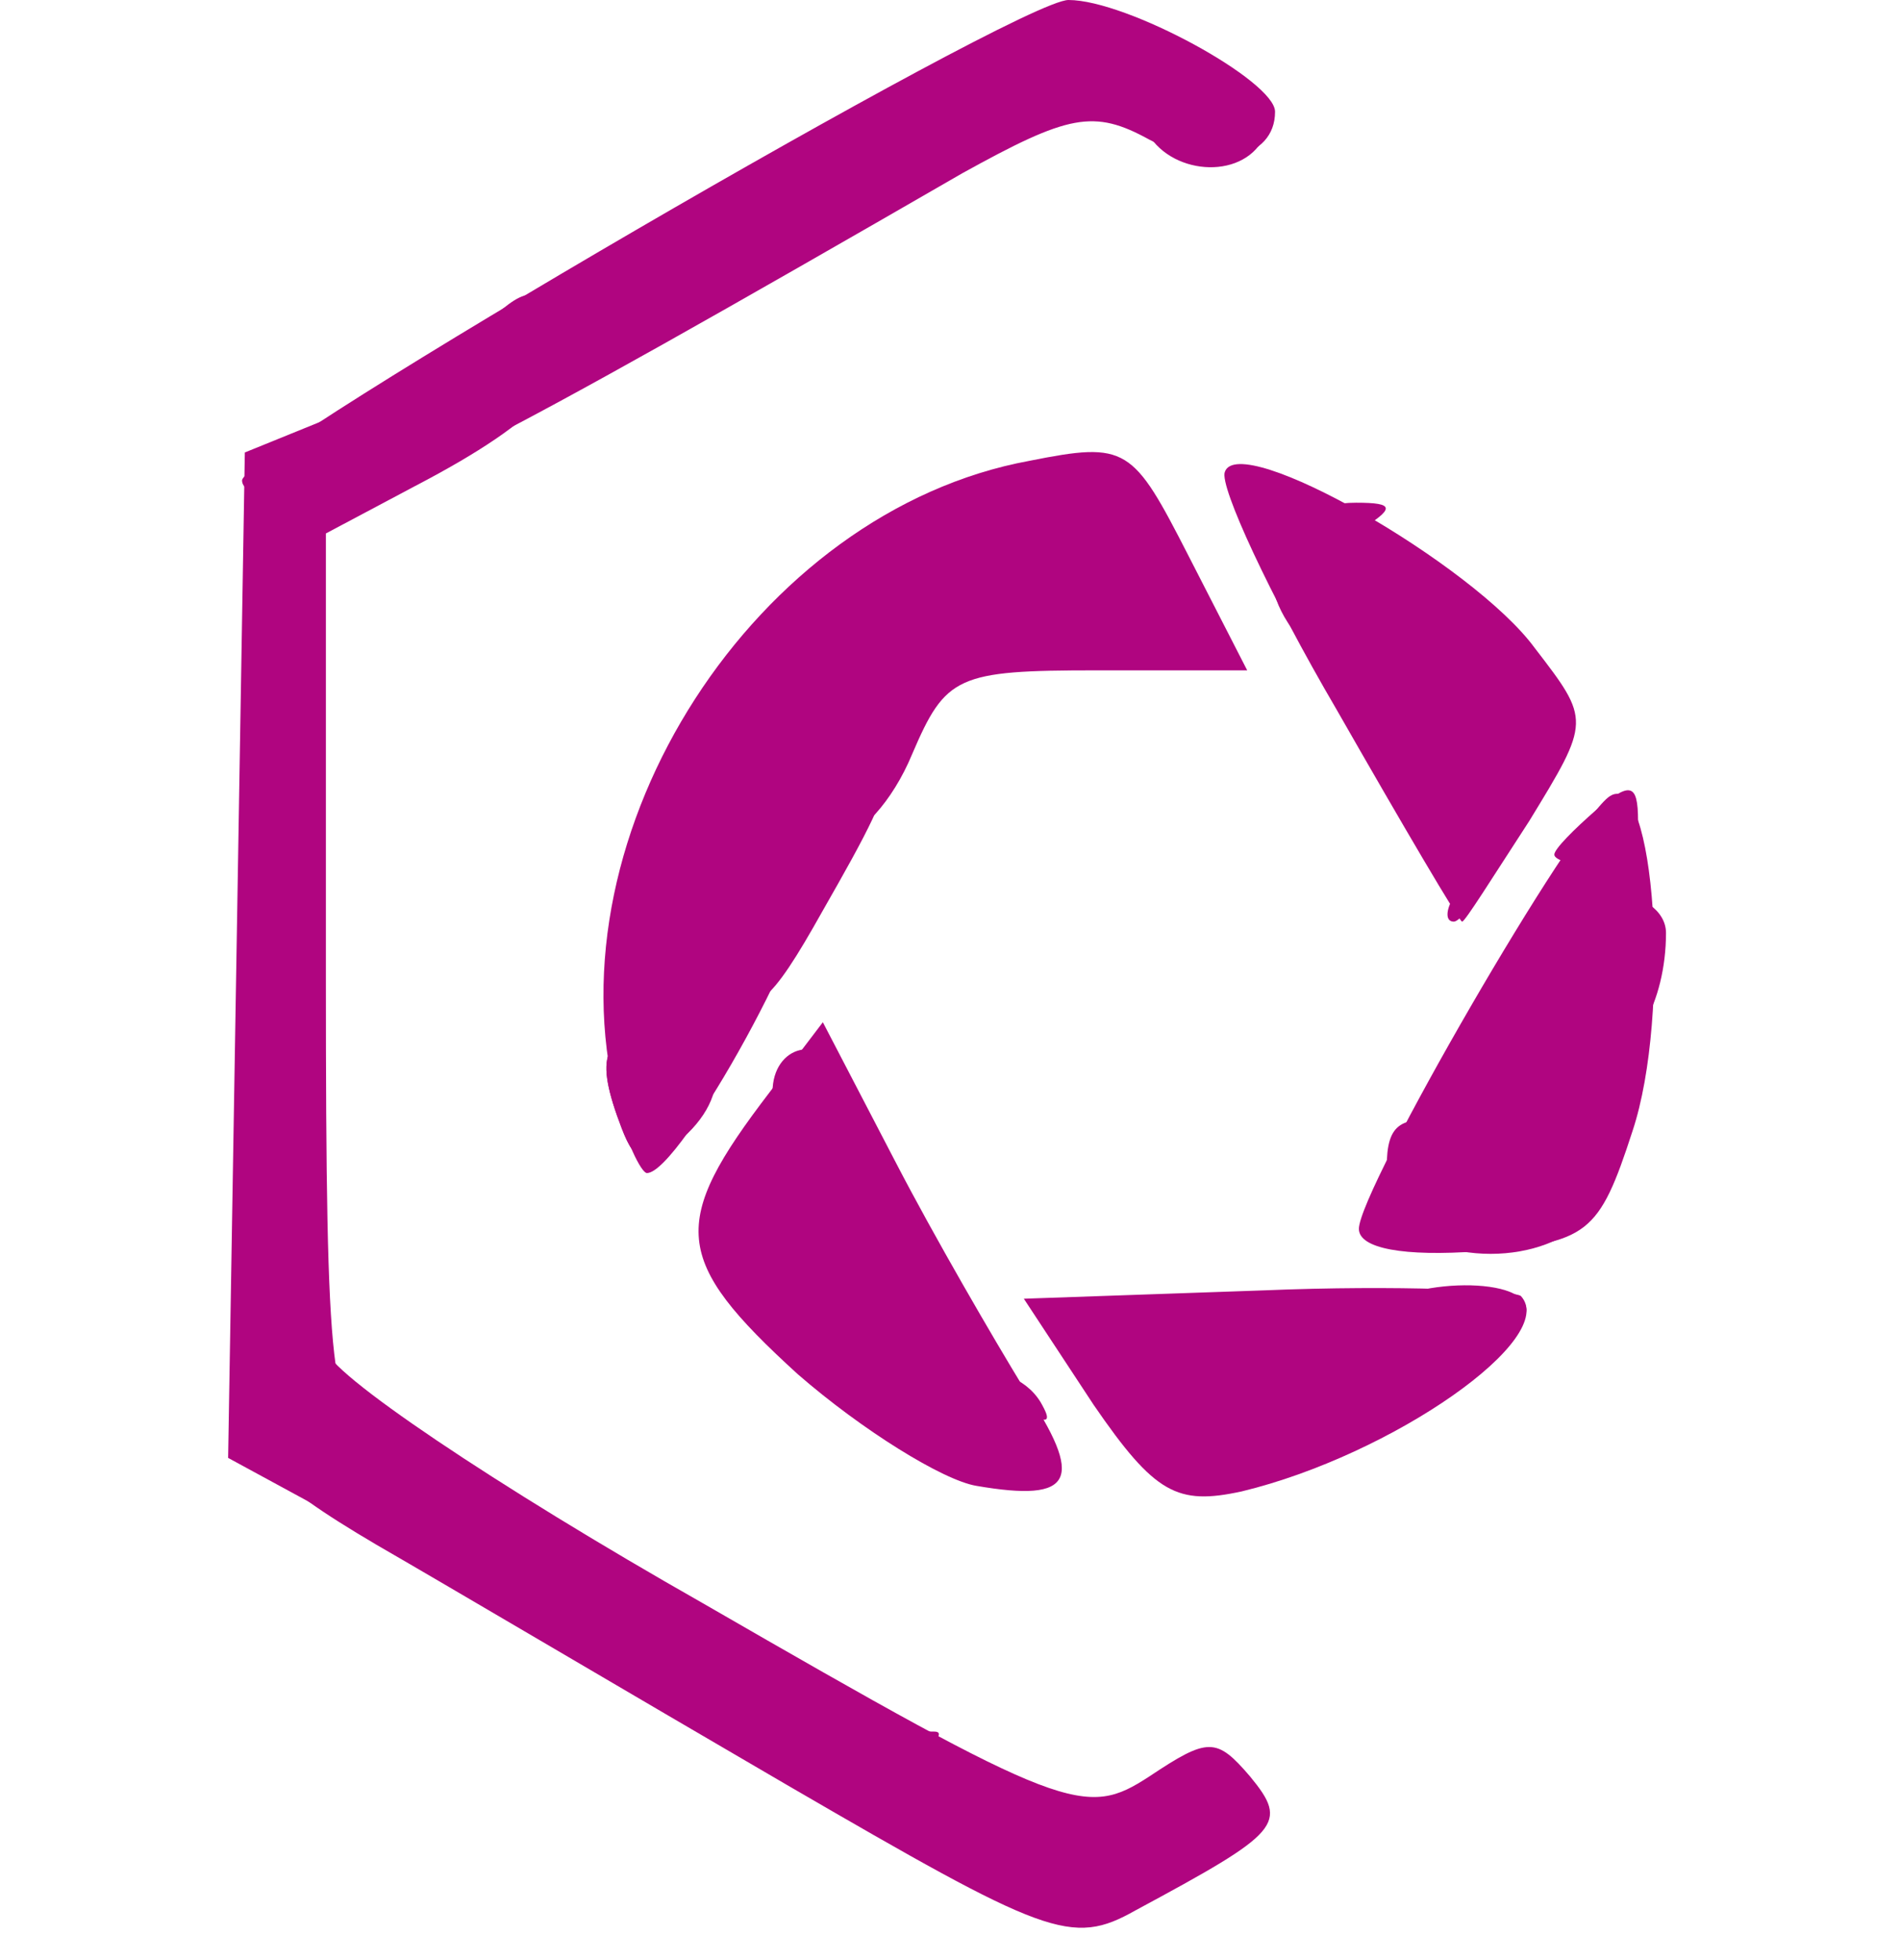 <svg width="32" height="33" viewBox="0 0 14 19" fill="none" xmlns="http://www.w3.org/2000/svg">
<path d="M5.415 17.3C3.926 16.433 2.139 15.378 1.435 14.972C0.379 14.349 0.135 14.078 0.135 13.482C0.135 12.995 0.271 12.725 0.541 12.725C0.758 12.725 0.947 12.887 0.947 13.076C0.947 13.293 2.599 14.403 4.602 15.54C8.122 17.571 8.311 17.625 8.934 17.219C9.503 16.84 9.584 16.84 9.909 17.219C10.288 17.679 10.207 17.76 8.799 18.518C8.176 18.87 7.932 18.762 5.415 17.3Z" fill="#B00580"/>
<path d="M7.256 14.403C6.931 14.349 6.146 13.862 5.523 13.32C4.305 12.21 4.278 11.858 5.252 10.586L5.767 9.909L6.471 11.262C6.85 11.993 7.418 12.968 7.716 13.456C8.312 14.349 8.203 14.566 7.256 14.403Z" fill="#B00580"/>
<path d="M8.393 13.618L7.716 12.589L10.044 12.508C11.344 12.454 12.454 12.508 12.535 12.562C12.914 12.968 11.29 14.105 9.828 14.457C9.205 14.592 8.988 14.484 8.393 13.618Z" fill="#B00580"/>
<path d="M10.965 11.912C10.965 11.533 13.049 7.933 13.401 7.716C13.834 7.445 13.997 9.828 13.618 10.965C13.293 11.966 13.185 12.048 12.129 12.129C11.398 12.183 10.965 12.102 10.965 11.912Z" fill="#B00580"/>
<path d="M3.763 10.667C3.113 8.068 5.117 4.954 7.77 4.467C8.718 4.278 8.772 4.332 9.313 5.388L9.882 6.498H8.42C7.066 6.498 6.958 6.552 6.633 7.31C6.443 7.77 6.119 8.122 5.902 8.122C5.658 8.122 5.55 8.284 5.631 8.501C5.767 8.853 4.386 11.371 4.061 11.371C4.007 11.371 3.844 11.046 3.763 10.667Z" fill="#B00580"/>
<path d="M10.748 6.877C10.098 5.767 9.611 4.711 9.665 4.575C9.801 4.169 12.075 5.469 12.67 6.281C13.212 6.985 13.212 6.985 12.616 7.96C12.264 8.501 11.994 8.934 11.966 8.934C11.939 8.934 11.398 8.014 10.748 6.877Z" fill="#B00580"/>
<path d="M0.135 4.657C0.135 4.386 7.662 0 8.149 0C8.718 0 10.152 0.785 10.152 1.083C10.152 1.543 9.557 1.679 8.934 1.354C8.393 1.056 8.149 1.11 7.12 1.679C2.382 4.413 1.462 4.873 0.839 4.873C0.46 4.873 0.135 4.792 0.135 4.657Z" fill="#B00580"/>
<path d="M6.633 13.699C6.633 13.212 7.581 13.104 7.878 13.591C7.987 13.78 7.96 13.807 7.743 13.699C7.581 13.591 7.256 13.645 7.039 13.807C6.714 14.078 6.633 14.051 6.633 13.699Z" fill="#B00580"/>
<path d="M11.263 13.293C11.073 13.158 10.992 12.914 11.073 12.752C11.317 12.4 12.589 12.345 12.589 12.697C12.589 12.833 12.346 12.887 12.048 12.806C11.615 12.697 11.533 12.752 11.669 13.104C11.858 13.591 11.804 13.618 11.263 13.293Z" fill="#B00580"/>
<path d="M11.587 12.021C11.398 11.939 11.235 11.614 11.235 11.317C11.235 10.883 11.371 10.802 11.885 10.883C12.481 10.992 12.562 10.911 12.724 9.828C12.86 8.907 12.995 8.663 13.428 8.663C13.699 8.663 13.943 8.826 13.943 9.043C13.943 9.719 13.618 10.288 13.239 10.288C13.022 10.288 12.86 10.423 12.86 10.559C12.86 10.721 12.995 10.829 13.158 10.829C13.32 10.829 13.401 11.1 13.347 11.452C13.266 12.048 12.345 12.345 11.587 12.021Z" fill="#B00580"/>
<path d="M3.817 10.938C3.546 10.234 3.628 10.017 4.196 10.017C4.819 10.017 4.927 10.613 4.359 11.073C4.061 11.317 3.953 11.29 3.817 10.938Z" fill="#B00580"/>
<path d="M5.279 10.586C5.279 10.125 5.767 10.017 5.929 10.423C6.01 10.667 5.929 10.829 5.685 10.829C5.469 10.829 5.279 10.721 5.279 10.586Z" fill="#B00580"/>
<path d="M4.792 9.584C4.602 9.394 4.494 8.718 4.521 8.041L4.602 6.877L5.55 7.039C6.633 7.229 6.633 7.31 5.767 8.826C5.252 9.746 5.09 9.882 4.792 9.584Z" fill="#B00580"/>
<path d="M11.885 8.691C11.966 8.582 11.804 8.257 11.506 7.987C11.073 7.581 11.019 7.418 11.317 7.093C11.56 6.768 11.56 6.66 11.317 6.579C11.127 6.498 10.911 6.498 10.856 6.552C10.775 6.606 10.531 6.389 10.315 6.092C9.882 5.496 10.18 4.873 10.938 4.873C11.317 4.873 11.317 4.927 10.965 5.144C10.64 5.361 10.667 5.415 11.127 5.415C11.858 5.415 13.022 6.498 12.589 6.768C12.318 6.931 12.345 7.012 12.589 7.093C12.86 7.174 12.833 7.418 12.481 8.068C12.237 8.555 11.966 8.934 11.885 8.934C11.804 8.934 11.804 8.826 11.885 8.691Z" fill="#B00580"/>
<path d="M12.86 8.284C12.86 8.23 13.049 8.041 13.266 7.851C13.591 7.581 13.672 7.581 13.672 7.96C13.672 8.203 13.483 8.393 13.266 8.393C13.049 8.393 12.86 8.339 12.86 8.284Z" fill="#B00580"/>
<path d="M5.496 17.3C4.494 16.569 4.548 16.217 5.55 16.515C6.417 16.758 6.498 16.785 6.85 16.785C6.958 16.785 6.85 16.921 6.633 17.056C6.362 17.219 6.335 17.327 6.579 17.327C6.741 17.327 6.904 17.462 6.904 17.598C6.904 18.031 6.281 17.895 5.496 17.3Z" fill="#B00580"/>
<path d="M0.948 14.647L0 14.132L0.081 9.259L0.162 4.386L1.029 4.034C1.516 3.844 2.139 3.465 2.437 3.195C2.897 2.761 2.978 2.761 3.195 3.113C3.465 3.601 3.059 4.061 1.814 4.711L0.948 5.171V9.476C0.948 13.428 1.002 13.807 1.435 13.807C1.787 13.807 1.814 13.862 1.543 14.051C1.272 14.213 1.3 14.322 1.733 14.43C2.058 14.511 2.301 14.701 2.301 14.863C2.301 15.269 2.058 15.215 0.948 14.647Z" fill="#B00580"/>
<path d="M3.817 10.938C3.547 10.234 3.628 10.017 4.196 10.017C4.819 10.017 4.9 10.423 4.359 10.965C4.034 11.29 3.953 11.29 3.817 10.938Z" fill="#B00580"/>
<path d="M8.88 1.218C8.799 0.975 8.799 0.731 8.88 0.65C9.124 0.406 10.18 1.083 10.017 1.381C9.773 1.76 9.07 1.679 8.88 1.218Z" fill="#B00580"/>
</svg>
